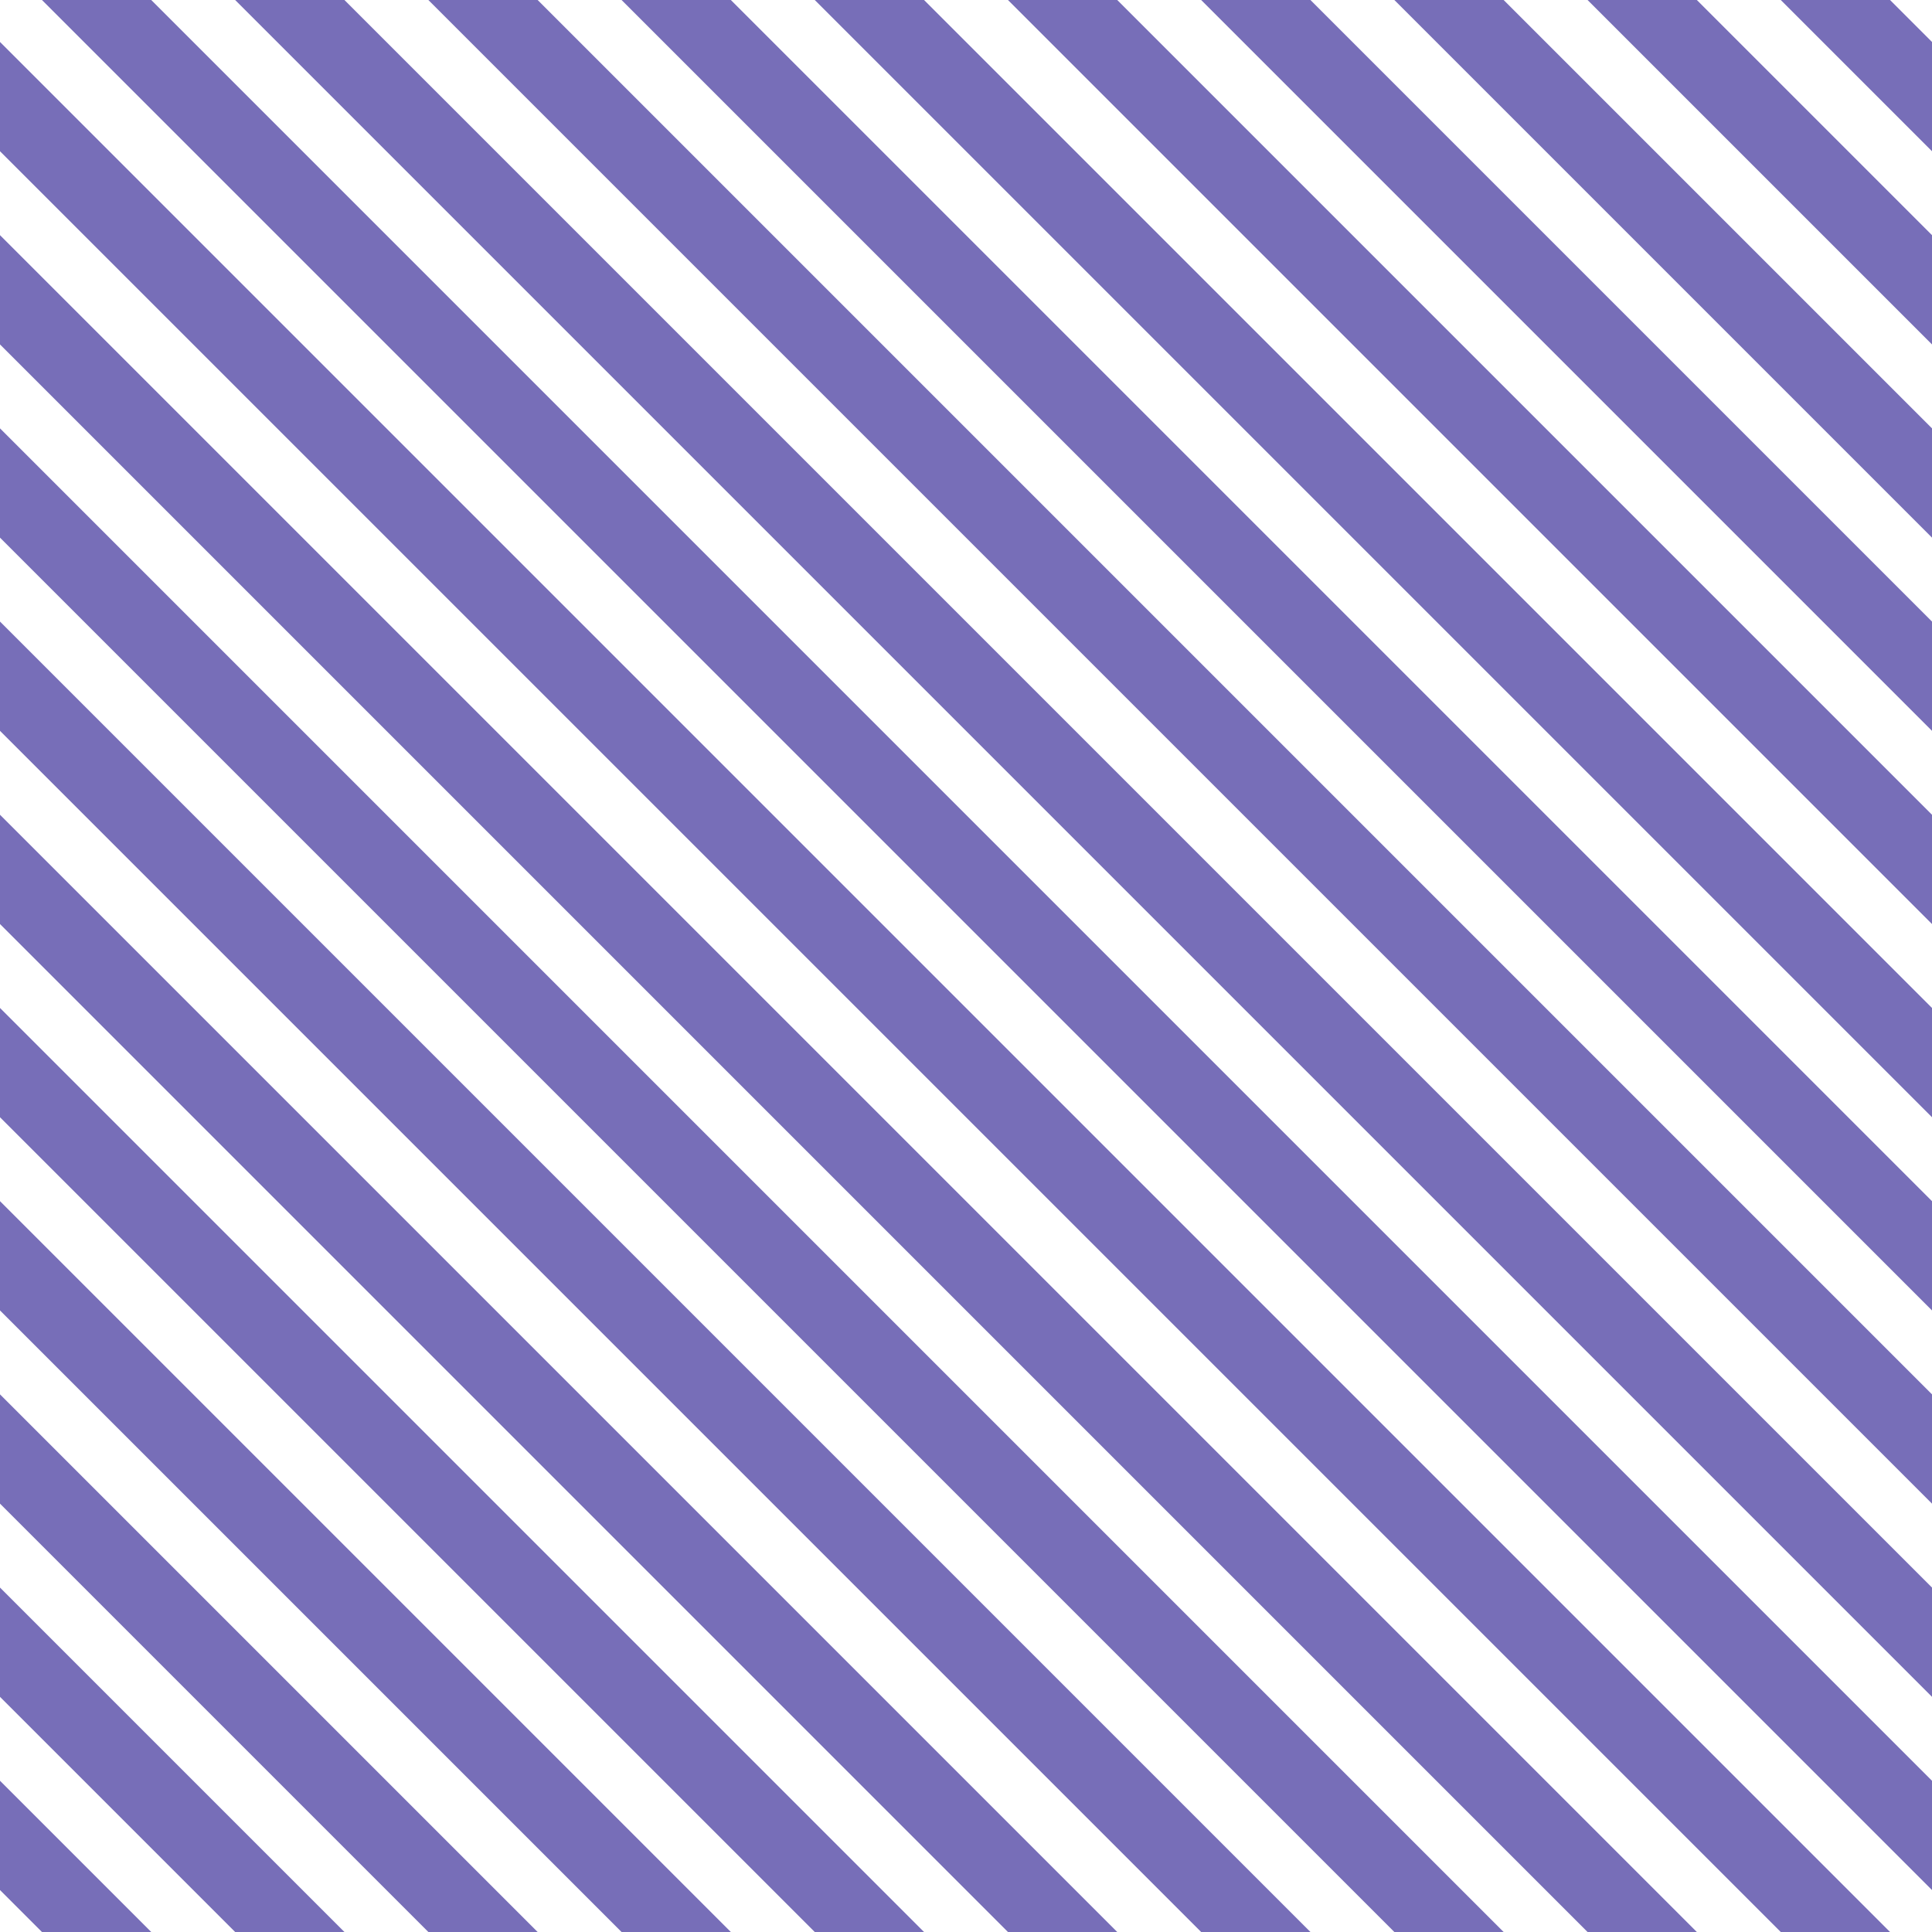 <?xml version="1.0" encoding="UTF-8"?>
<svg xmlns="http://www.w3.org/2000/svg" xmlns:xlink="http://www.w3.org/1999/xlink" style="isolation:isolate" viewBox="0 0 200 200" width="200" height="200">
<line x1='0' y1='10' x2='190' y2='200' stroke-width='8' stroke-linecap='square' stroke='#776EB8' />
<line x1='0' y1='30' x2='170' y2='200' stroke-width='8' stroke-linecap='square' stroke='#776EB8' />
<line x1='0' y1='50' x2='150' y2='200' stroke-width='8' stroke-linecap='square' stroke='#776EB8' />
<line x1='0' y1='70' x2='130' y2='200' stroke-width='8' stroke-linecap='square' stroke='#776EB8' />
<line x1='0' y1='90' x2='110' y2='200' stroke-width='8' stroke-linecap='square' stroke='#776EB8' />
<line x1='0' y1='110' x2='90' y2='200' stroke-width='8' stroke-linecap='square' stroke='#776EB8' />
<line x1='0' y1='130' x2='70' y2='200' stroke-width='8' stroke-linecap='square' stroke='#776EB8' />
<line x1='0' y1='150' x2='50' y2='200' stroke-width='8' stroke-linecap='square' stroke='#776EB8' />
<line x1='0' y1='170' x2='30' y2='200' stroke-width='8' stroke-linecap='square' stroke='#776EB8' />
<line x1='0' y1='190' x2='10' y2='200' stroke-width='8' stroke-linecap='square' stroke='#776EB8' />
<line x1='10' y1='0' x2='200' y2='190' stroke-width='8' stroke-linecap='square' stroke='#776EB8' />
<line x1='30' y1='0' x2='200' y2='170' stroke-width='8' stroke-linecap='square' stroke='#776EB8' />
<line x1='50' y1='0' x2='200' y2='150' stroke-width='8' stroke-linecap='square' stroke='#776EB8' />
<line x1='70' y1='0' x2='200' y2='130' stroke-width='8' stroke-linecap='square' stroke='#776EB8' />
<line x1='90' y1='0' x2='200' y2='110' stroke-width='8' stroke-linecap='square' stroke='#776EB8' />
<line x1='110' y1='0' x2='200' y2='90' stroke-width='8' stroke-linecap='square' stroke='#776EB8' />
<line x1='130' y1='0' x2='200' y2='70' stroke-width='8' stroke-linecap='square' stroke='#776EB8' />
<line x1='150' y1='0' x2='200' y2='50' stroke-width='8' stroke-linecap='square' stroke='#776EB8' />
<line x1='170' y1='0' x2='200' y2='30' stroke-width='8' stroke-linecap='square' stroke='#776EB8' />
<line x1='190' y1='0' x2='200' y2='10' stroke-width='8' stroke-linecap='square' stroke='#776EB8' />
</svg>
